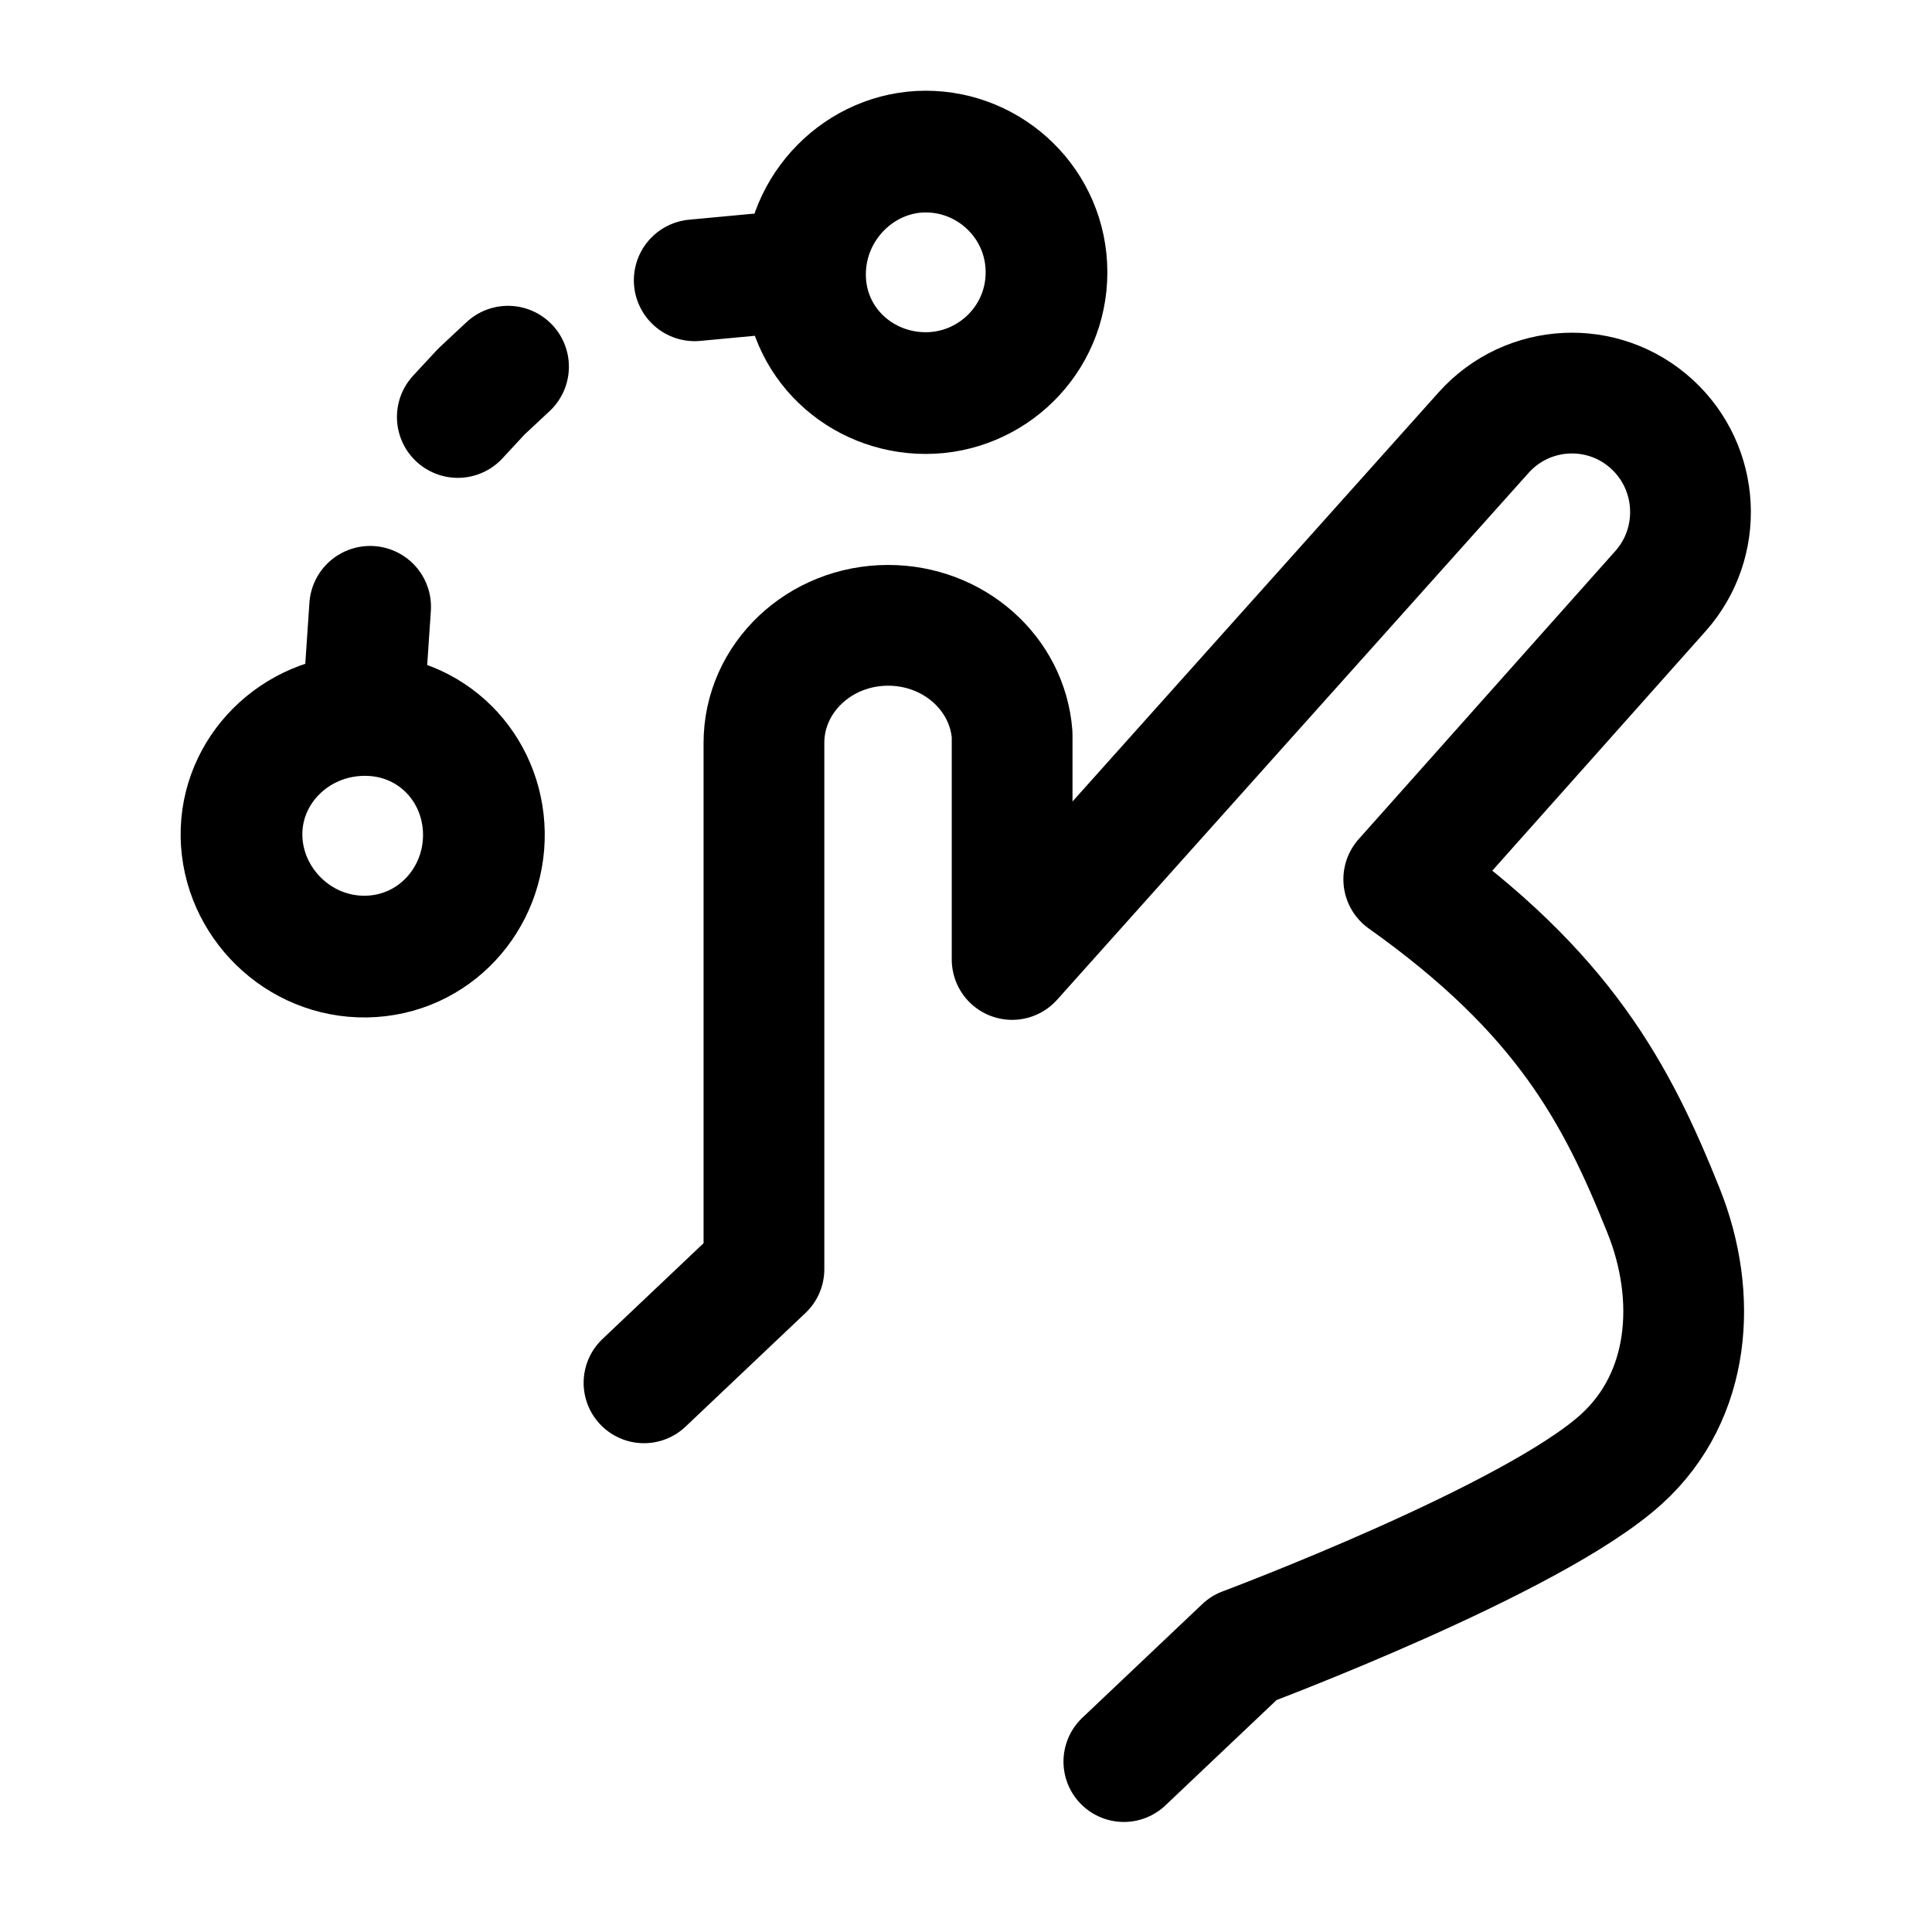 <svg width="24" height="24" viewBox="0 0 24 24" fill="none" xmlns="http://www.w3.org/2000/svg">
    <path d="M13.961 21.883L15.451 20.471C15.451 20.471 19.035 19.131 20.142 18.126C21.008 17.34 21.091 16.103 20.666 15.041C20.083 13.585 19.425 12.334 17.438 10.923L20.626 7.344C21.163 6.741 21.116 5.817 20.522 5.271C19.918 4.716 18.979 4.762 18.431 5.373L12.573 11.919V9.125C12.515 8.36 11.843 7.768 11.033 7.768C10.181 7.768 9.49 8.422 9.49 9.229V15.766L8 17.178" stroke="currentColor" stroke-width="1.5" stroke-linecap="round" stroke-linejoin="round"/>
    <path d="M10 3.409C10 4.252 10.688 4.883 11.5 4.883C12.312 4.883 13 4.226 13 3.383C13 2.54 12.312 1.883 11.5 1.883C10.688 1.883 10 2.566 10 3.409ZM10 3.409H9.409L8.63 3.482M4.507 8.882C5.353 8.868 5.997 9.529 6.011 10.347C6.024 11.165 5.394 11.869 4.549 11.883C3.703 11.896 3.014 11.206 3 10.388C2.987 9.57 3.662 8.895 4.507 8.882ZM4.507 8.882L4.598 7.538M6.311 4.555L5.98 4.864L5.687 5.18" stroke="currentColor" stroke-width="1.512" stroke-linecap="round" stroke-linejoin="round"/>
</svg>

